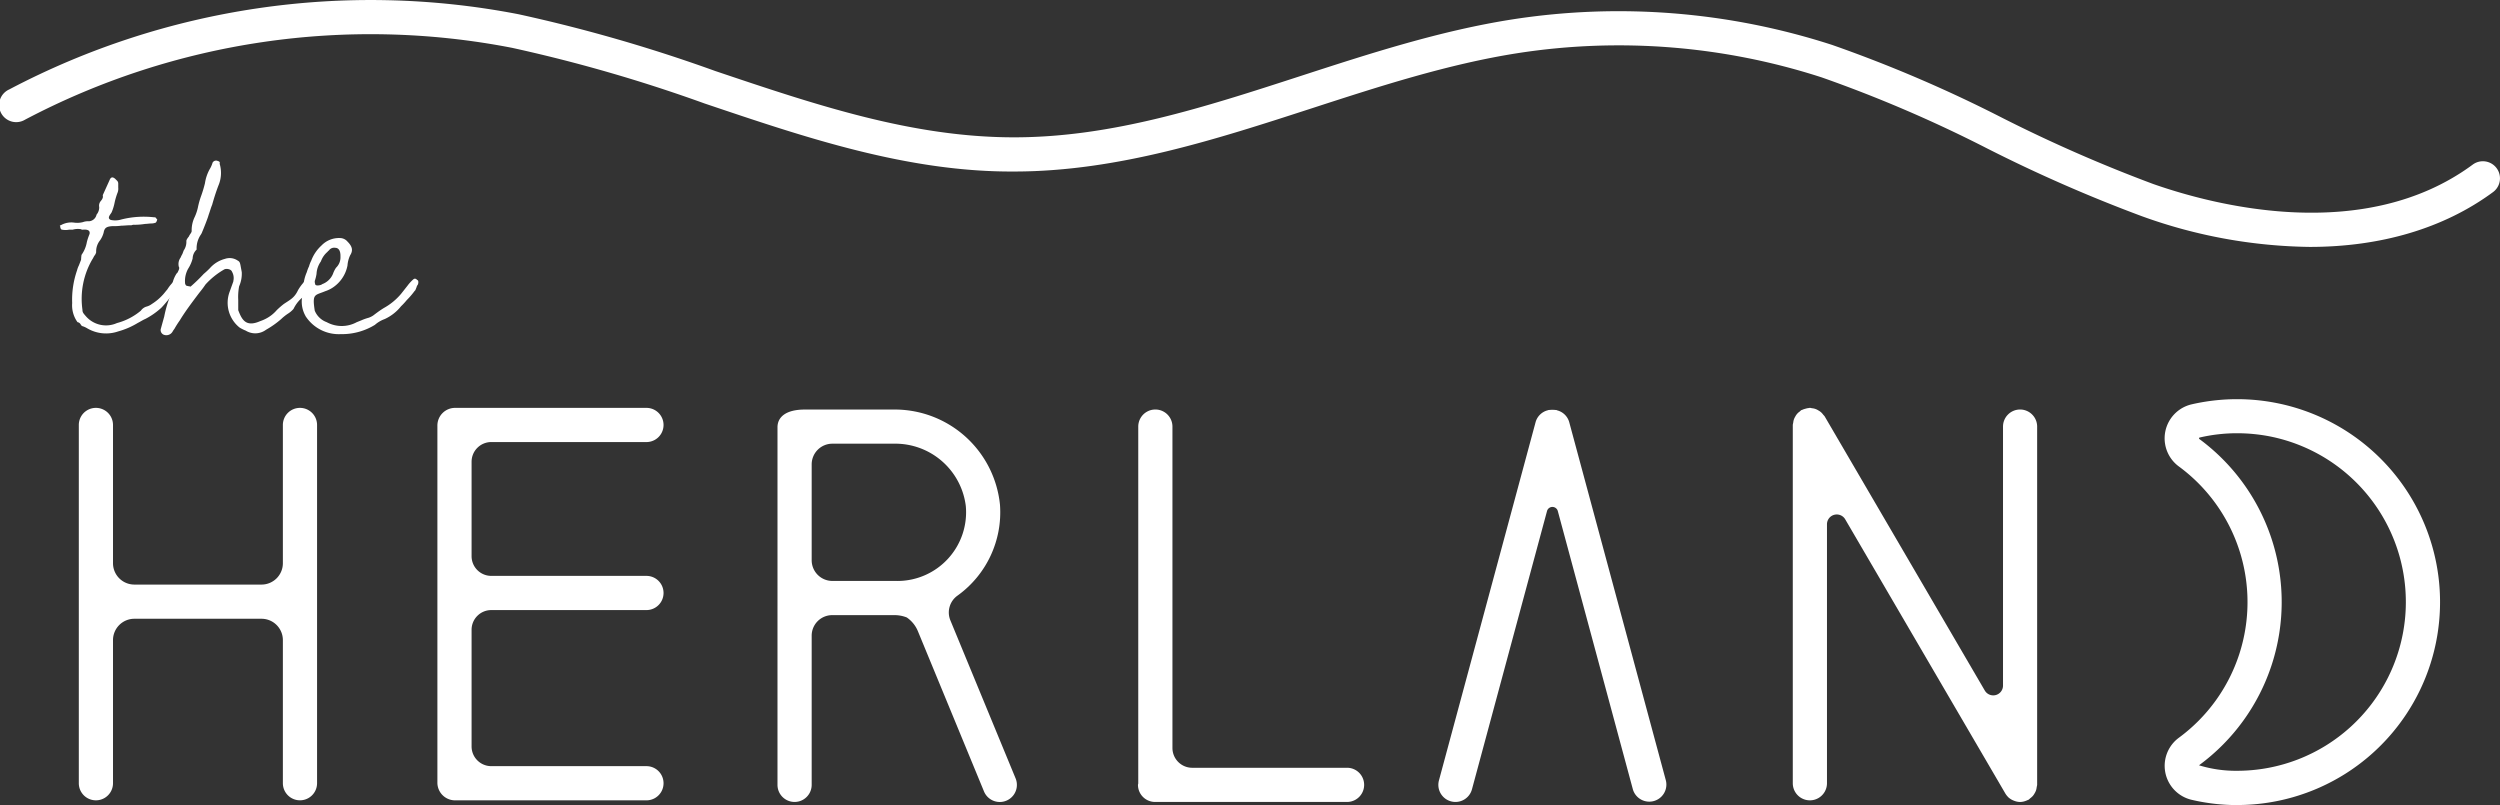 <svg xmlns="http://www.w3.org/2000/svg" xmlns:xlink="http://www.w3.org/1999/xlink" width="234" height="75.355" viewBox="0 0 234 75.355">
  <rect x="0" y="0" width="234" height="75.355" fill="#333333" stroke="none"/>
  <defs>
    <clipPath id="clip-path">
      <rect id="Rectangle_4" data-name="Rectangle 4" width="234" height="75.355" fill="none"/>
    </clipPath>
  </defs>
  <g id="Logo" transform="translate(0 0)">
    <g id="Group_3" data-name="Group 3" transform="translate(0 0)" clip-path="url(#clip-path)">
      <path id="Path_7" data-name="Path 7" d="M216.193,23.111a47.781,47.781,0,0,1-15.7-2.868A139.941,139.941,0,0,1,186.009,13.9a125.226,125.226,0,0,0-15.5-6.657A61.68,61.68,0,0,0,142.05,4.976c-6.513,1.019-13,3.127-19.28,5.166-8.914,2.894-18.128,5.887-27.734,5.912-10.106.081-19.766-3.229-29.112-6.377a143.9,143.9,0,0,0-17.993-5.2A69.359,69.359,0,0,0,2.348,11.2,1.6,1.6,0,1,1,.853,8.377,72.589,72.589,0,0,1,48.545,1.335a146.04,146.04,0,0,1,18.4,5.311c9.479,3.192,18.437,6.208,27.968,6.208h.115c9.1-.023,17.676-2.806,26.753-5.755,6.4-2.077,13.011-4.225,19.776-5.283a64.817,64.817,0,0,1,29.938,2.391A127.676,127.676,0,0,1,187.4,11.025a137.478,137.478,0,0,0,14.148,6.2c5.591,1.961,19.7,5.71,29.9-1.819a1.6,1.6,0,0,1,1.9,2.575c-4.617,3.406-10.53,5.13-17.155,5.13" transform="translate(0 0)" fill="#fff"/>
      <path id="Path_8" data-name="Path 8" d="M6.667,26.283a2.037,2.037,0,0,0-.455-.208c-.042,0-.083-.041-.167-.165a.4.4,0,0,0-.29-.206,2.682,2.682,0,0,1-.5-1.782,8.349,8.349,0,0,1,.456-3.067A2.1,2.1,0,0,1,5.88,20.4l.208-.538a4.391,4.391,0,0,1,.041-.456,2.923,2.923,0,0,0,.5-1.2,5.307,5.307,0,0,1,.249-.746c.083-.332-.165-.455-.622-.414-.083,0-.124,0-.165-.041a1.754,1.754,0,0,0-.787.041H4.968a1.738,1.738,0,0,1-.663,0c-.083,0-.165-.124-.165-.291-.042-.123-.083-.082.041-.123l.082-.042a1.986,1.986,0,0,1,1.16-.206,2.114,2.114,0,0,0,.829-.042,1.391,1.391,0,0,1,.579-.082.781.781,0,0,0,.705-.622,1.052,1.052,0,0,0,.249-.705.661.661,0,0,1,.124-.538c.208-.249.249-.373.208-.579l.62-1.368c.126-.332.29-.373.54-.165l.165.165a.372.372,0,0,1,.124.29v.373a1.044,1.044,0,0,1-.041.414,6.323,6.323,0,0,0-.291.954,4.576,4.576,0,0,1-.29.952l-.082.124c-.208.29-.25.456,0,.579a1.965,1.965,0,0,0,.993-.041,8.588,8.588,0,0,1,3.066-.206.25.25,0,0,1,.165.041l.083.124c.083.041.042.041.042.041a.616.616,0,0,1-.126.291,1.213,1.213,0,0,1-.373.082c-.247,0-.455.041-.62.041a6.756,6.756,0,0,1-.995.083.607.607,0,0,0-.291.042h-.082c-.332,0-.622.041-.87.041a5.083,5.083,0,0,1-.829.041c-.579.041-.745.165-.828.622a2.281,2.281,0,0,1-.331.705A1.653,1.653,0,0,0,7.5,19.157a.75.75,0,0,1-.167.332c-.082.124-.124.249-.165.29a7.338,7.338,0,0,0-.952,4.764c0,.249.082.332.373.663a2.5,2.5,0,0,0,2.858.581,5.775,5.775,0,0,0,2.237-1.16.986.986,0,0,1,.5-.373A1.47,1.47,0,0,0,12.715,24a4.821,4.821,0,0,0,.995-.828c.124-.124.208-.249.456-.54a3.669,3.669,0,0,1,.7-.828c.083-.041.124-.082.249,0l.124.124c.167.165.124.249.124.208-.041.123-.083.123-.124.249a1.669,1.669,0,0,1-.29.538,4.071,4.071,0,0,0-.746.745c-.208.25-.456.54-.622.705a6.987,6.987,0,0,1-1.491,1.036c-.208.083-.456.249-.705.373a7.143,7.143,0,0,1-1.823.787,3.48,3.48,0,0,1-2.9-.29" transform="translate(1.501 4.451)" fill="#fff"/>
      <path id="Path_9" data-name="Path 9" d="M25.184,22.518a2.033,2.033,0,0,1-.663,1.077,1.176,1.176,0,0,1-.332.29,3.166,3.166,0,0,0-.746.995,2.272,2.272,0,0,1-.538.456,4.611,4.611,0,0,0-.622.5,8.555,8.555,0,0,1-1.409.995,1.693,1.693,0,0,1-1.906.083,3.62,3.62,0,0,1-.579-.29,2.966,2.966,0,0,1-.954-3.274l.373-1.036v-.041a1.183,1.183,0,0,0-.124-.87c-.082-.249-.538-.332-.745-.206A7.2,7.2,0,0,0,15.2,22.6c-.167.249-.29.415-.622.829-.622.828-1.284,1.7-1.782,2.528a8.83,8.83,0,0,0-.5.787,2.233,2.233,0,0,0-.167.249.67.67,0,0,1-.87.29.475.475,0,0,1-.249-.5l.332-1.2a10.824,10.824,0,0,1,.622-2.071,2.174,2.174,0,0,0,.082-.456,2.8,2.8,0,0,1,.456-1.492l.083-.082c.124-.249.206-.415.124-.538a1.024,1.024,0,0,1,.165-.87,2.5,2.5,0,0,1,.165-.332l.124-.331a1.4,1.4,0,0,0,.249-.87c0-.124.083-.249.249-.456,0-.041.041-.082.083-.165.123-.167.165-.249.165-.332a2.82,2.82,0,0,1,.29-1.325,4.336,4.336,0,0,0,.291-.87,7.626,7.626,0,0,1,.331-1.16,11.564,11.564,0,0,0,.332-1.119,3.844,3.844,0,0,1,.5-1.409,2.451,2.451,0,0,0,.208-.5.369.369,0,0,1,.5-.165c.165.042.208.124.165.249a3.01,3.01,0,0,1-.124,2.071c-.249.664-.414,1.2-.579,1.782-.124.291-.208.622-.332.954-.041.206-.5,1.366-.579,1.533a1.223,1.223,0,0,1-.167.331,2.256,2.256,0,0,0-.372,1.368,1.183,1.183,0,0,0-.373.829,3.313,3.313,0,0,1-.415.952,2.36,2.36,0,0,0-.29,1.409.609.609,0,0,0,.083.165c.124.083.455.083.414.124a15.243,15.243,0,0,0,1.242-1.2,7.264,7.264,0,0,0,.581-.54,2.847,2.847,0,0,1,1.409-.869,1.337,1.337,0,0,1,1.2.165c.167.083.208.208.25.414l.123.663a2.9,2.9,0,0,1-.247,1.327,5.47,5.47,0,0,0-.083,1.284V25c.331.87.7,1.616,2.03,1.036a4.128,4.128,0,0,0,.5-.208A3.394,3.394,0,0,0,21.869,25a7.6,7.6,0,0,1,.663-.579c.622-.415.995-.581,1.327-1.284a4.248,4.248,0,0,1,.62-.829.42.42,0,0,1,.581-.165.355.355,0,0,1,.124.373" transform="translate(4.032 4.032)" fill="#fff"/>
      <path id="Path_10" data-name="Path 10" d="M21.025,23.6a2.714,2.714,0,0,1-.332-1.657c.041-.29.083-.5.124-.911a3.939,3.939,0,0,1,.332-1.533,3.257,3.257,0,0,1,.206-.538,2.814,2.814,0,0,1,.208-.538,3.653,3.653,0,0,1,.952-1.409,2.275,2.275,0,0,1,1.741-.705.931.931,0,0,1,.7.332c.456.456.54.829.249,1.284a2.69,2.69,0,0,0-.249.954,3.2,3.2,0,0,1-1.45,2.112,2.955,2.955,0,0,1-.622.29c-.993.414-1.242.208-.993,1.823a1.908,1.908,0,0,0,1.118,1.078,2.938,2.938,0,0,0,2.817,0l.414-.165a4.835,4.835,0,0,1,.705-.25,1.887,1.887,0,0,0,.414-.206c.332-.249.538-.414.995-.7a5.738,5.738,0,0,0,1.616-1.327l.62-.787a3.691,3.691,0,0,1,.54-.581c.123-.082.206-.082.372.083.083,0,.124.208.042.414a.662.662,0,0,0-.124.249c-.083.208-.124.332-.167.332a7.455,7.455,0,0,1-.746.87,6.217,6.217,0,0,1-.537.579,4.184,4.184,0,0,1-1.533,1.2,2.819,2.819,0,0,0-.913.54,5.876,5.876,0,0,1-2.983.869h-.208a3.706,3.706,0,0,1-3.313-1.7M22.6,20.619a1.735,1.735,0,0,0,.995-.952,2.48,2.48,0,0,1,.29-.581,1.335,1.335,0,0,0,.414-.911v-.208c0-.455-.165-.746-.5-.746a.587.587,0,0,0-.581.25c-.124.082-.124.123-.124.123a2.056,2.056,0,0,0-.581.787c-.082.167-.041.126-.082.167a2.187,2.187,0,0,0-.373,1.119,3.949,3.949,0,0,1-.165.663.714.714,0,0,0,.041.29c0,.208.538.124.663,0" transform="translate(7.569 5.972)" fill="#fff"/>
      <path id="Path_11" data-name="Path 11" d="M26.1,27.942a1.6,1.6,0,0,0-1.6,1.6V42.486A2,2,0,0,1,22.5,44.481H10.593A2,2,0,0,1,8.6,42.486V29.542a1.6,1.6,0,1,0-3.2,0V63.076a1.6,1.6,0,0,0,3.2,0v-13.4a2,2,0,0,1,1.995-1.995H22.5A2,2,0,0,1,24.5,49.674v13.4a1.6,1.6,0,0,0,3.2,0V29.542a1.6,1.6,0,0,0-1.6-1.6" transform="translate(1.977 10.235)" fill="#fff"/>
      <path id="Path_12" data-name="Path 12" d="M35.008,31.142H49.532a1.6,1.6,0,1,0,0-3.2H31.619A1.655,1.655,0,0,0,29.964,29.6V63.022a1.654,1.654,0,0,0,1.655,1.655H49.532a1.6,1.6,0,1,0,0-3.2H35.008a1.845,1.845,0,0,1-1.844-1.846V48.714a1.845,1.845,0,0,1,1.844-1.846H49.532a1.6,1.6,0,1,0,0-3.2H35.008a1.845,1.845,0,0,1-1.844-1.846V32.986a1.845,1.845,0,0,1,1.844-1.845" transform="translate(10.976 10.235)" fill="#fff"/>
      <path id="Path_13" data-name="Path 13" d="M144.094,28.095a1.6,1.6,0,0,0-1.6,1.6V53.937a.915.915,0,0,1-1.705.462L125.8,28.735a1.45,1.45,0,0,0-.128-.145,1.489,1.489,0,0,0-.219-.245,1.464,1.464,0,0,0-.25-.169,1.253,1.253,0,0,0-.592-.2,1.5,1.5,0,0,0-.193-.038c-.034,0-.064.016-.1.019a1.529,1.529,0,0,0-.309.063,1.557,1.557,0,0,0-.306.105c-.03.015-.063.014-.093.031a1.362,1.362,0,0,0-.141.126,1.28,1.28,0,0,0-.417.469,1.51,1.51,0,0,0-.133.276,1.552,1.552,0,0,0-.064.317,1.5,1.5,0,0,0-.038.193V63.077a1.6,1.6,0,1,0,3.2,0V38.834a.916.916,0,0,1,1.706-.462l14.988,25.663a1.64,1.64,0,0,0,.23.3c.011.011.016.023.027.034a1.587,1.587,0,0,0,.448.3c.041.019.082.034.126.051a1.574,1.574,0,0,0,.548.111h0a1.582,1.582,0,0,0,.545-.109c.049-.018.094-.037.141-.059s.081-.027.119-.051a1.368,1.368,0,0,0,.142-.126,1.61,1.61,0,0,0,.25-.223,1.489,1.489,0,0,0,.165-.246,1.426,1.426,0,0,0,.133-.276,1.553,1.553,0,0,0,.064-.317,1.505,1.505,0,0,0,.04-.193V29.695a1.6,1.6,0,0,0-1.6-1.6" transform="translate(44.988 10.235)" fill="#fff"/>
      <path id="Path_14" data-name="Path 14" d="M110.786,29.228a1.575,1.575,0,0,0-1.124-1.1c-.022-.007-.037-.025-.06-.03s-.022,0-.034,0a2.881,2.881,0,0,0-.72,0h-.023c-.015,0-.026.016-.041.02a1.582,1.582,0,0,0-1.144,1.107L98.592,62.763a1.6,1.6,0,1,0,3.091.833l7.025-26.043a.523.523,0,0,1,1.01,0L116.744,63.6a1.6,1.6,0,0,0,3.089-.833Z" transform="translate(36.093 10.283)" fill="#fff"/>
      <path id="Path_15" data-name="Path 15" d="M69.441,47.779a1.936,1.936,0,0,1,.678-2.31,9.6,9.6,0,0,0,3.969-8.5,9.9,9.9,0,0,0-10.005-8.911H55.817c-1.821,0-2.554.741-2.554,1.655V63.187a1.6,1.6,0,1,0,3.2,0V49.225A1.923,1.923,0,0,1,58.385,47.3h5.792a3.132,3.132,0,0,1,1.185.217,2.88,2.88,0,0,1,1.044,1.29L72.591,63.8a1.6,1.6,0,0,0,2.959-1.22ZM64.49,44.1H58.4a1.938,1.938,0,0,1-1.937-1.937V33.19A1.938,1.938,0,0,1,58.4,31.253h5.756a6.653,6.653,0,0,1,6.733,5.83,6.432,6.432,0,0,1-6.4,7.02" transform="translate(19.51 10.276)" fill="#fff"/>
      <path id="Path_16" data-name="Path 16" d="M97.528,61.588H83.038a1.852,1.852,0,0,1-1.853-1.851V29.654a1.6,1.6,0,1,0-3.2,0v33.4c0,.046-.027.086-.027.133a1.6,1.6,0,0,0,1.6,1.6h17.97a1.6,1.6,0,1,0,0-3.2" transform="translate(28.556 10.276)" fill="#fff"/>
      <path id="Path_17" data-name="Path 17" d="M155.083,65.34a18.773,18.773,0,0,1-4.292-.5,3.266,3.266,0,0,1-1.182-5.793,15.756,15.756,0,0,0,0-25.412,3.267,3.267,0,0,1,1.189-5.8,18.994,18.994,0,1,1,4.283,37.5m0-34.8a15.479,15.479,0,0,0-3.551.411l-.023.105a18.956,18.956,0,0,1,0,30.564,11.726,11.726,0,0,0,3.577.515,15.8,15.8,0,0,0,2.977-31.314,16.089,16.089,0,0,0-2.979-.281" transform="translate(54.319 10.016)" fill="#fff"/>
    </g>
  </g>
</svg>
